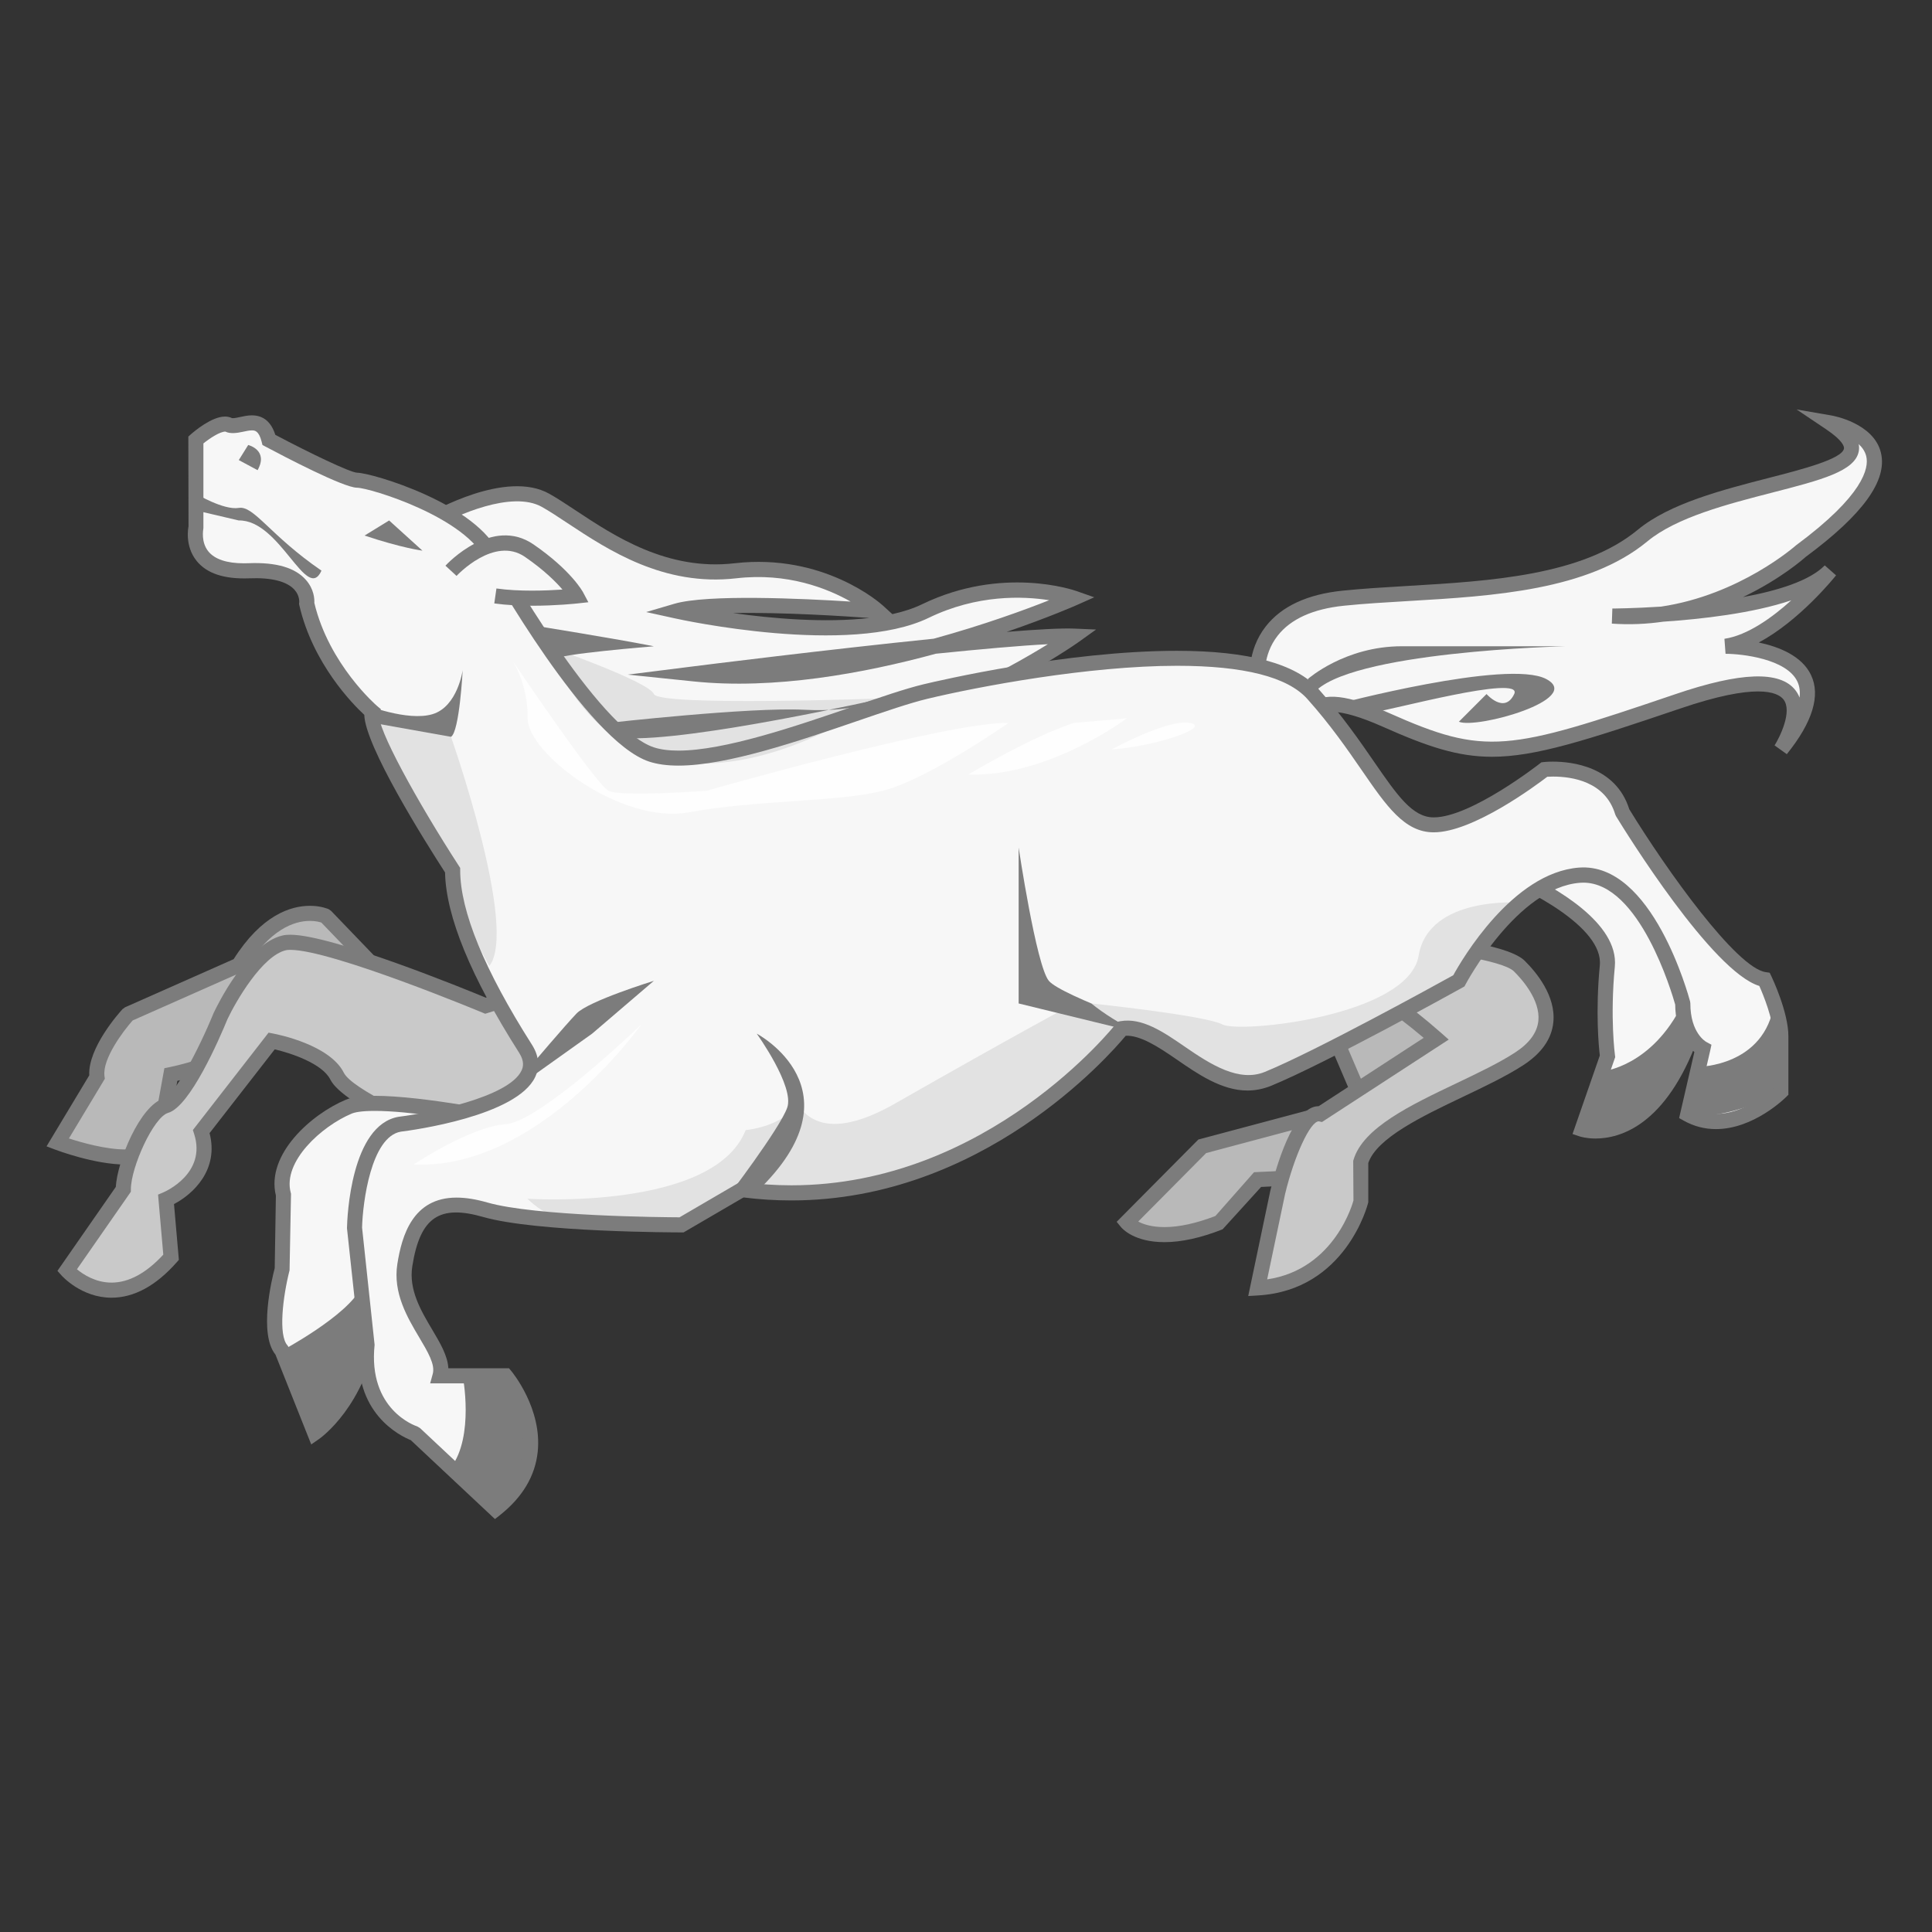 <?xml version="1.0" encoding="UTF-8"?>
<!-- Generated by phantom_svg. -->
<svg width="64px" height="64px" viewBox="0 0 64 64" preserveAspectRatio="none" xmlns="http://www.w3.org/2000/svg" xmlns:xlink="http://www.w3.org/1999/xlink" version="1.1">
  <rect x="0" y="0" width="64" height="64" fill="#333333" stroke="none"/>
  <g>
    <g>
      <path style='fill:#B9B9B9;' d='M13.91,33.597L10.786,30.347c0,0-1.459-0.667-2.876,1.625
			l-3.667,1.625c0,0-1.143,1.25-1.03,2.084L1.91,37.847c0,0,2.833,1.082,3.333,0
			l0.417-2.25c0,0,2.583-0.527,2.25-1.305l2-0.695H13.91z'/>
      <path style='fill:#7C7C7C;' d='M4.157,38.577c-1.022,0-2.283-0.477-2.336-0.497l-0.279-0.106
			l1.415-2.352C2.912,34.711,3.938,33.561,4.059,33.428l0.083-0.06l3.597-1.594
			c0.924-1.458,1.884-1.768,2.53-1.768c0.364,0,0.596,0.102,0.622,0.113
			l0.076,0.054l3.531,3.673H9.952l-1.763,0.613
			c-0.004,0.086-0.029,0.172-0.072,0.255c-0.313,0.6-1.695,0.967-2.242,1.091
			l-0.387,2.087C5.278,38.367,4.836,38.577,4.157,38.577z M2.283,37.712
			c0.417,0.136,1.217,0.365,1.874,0.365c0.467,0,0.756-0.112,0.859-0.335
			l0.429-2.356l0.165-0.034c0.749-0.153,1.884-0.523,2.064-0.868
			c0.021-0.04,0.018-0.064,0.006-0.093L7.575,34.144l2.335-0.797h3.413
			l-2.678-2.786c-0.061-0.02-0.194-0.055-0.376-0.055
			c-0.529,0-1.33,0.277-2.146,1.597l-0.041,0.066l-3.688,1.635
			c-0.316,0.356-1.009,1.277-0.933,1.844l0.012,0.087L2.283,37.712z'/>
    </g>
    <g>
      <path style='fill:#B9B9B9;' d='M43.744,33.241l1.416,3.309l-5.333,1.423l-2.5,2.519
			c0,0,0.749,0.916,3.083,0l1.25-1.416l1.75-0.084l4.834-3.916l0.083-2.584
			L43.744,33.241z'/>
      <path style='fill:#7C7C7C;' d='M38.573,41.148L38.573,41.148
			c-1.003,0-1.397-0.448-1.439-0.499l-0.143-0.175l2.706-2.726l5.119-1.366
			l-1.428-3.337l5.198-0.851l-0.097,3.002l-4.986,4.04l-1.727,0.083l-1.275,1.403
			C39.784,41.006,39.136,41.148,38.573,41.148z M37.705,40.465
			c0.162,0.087,0.438,0.184,0.868,0.184l0,0c0.485,0,1.054-0.124,1.689-0.368
			l1.28-1.45l1.773-0.085l4.682-3.792l0.069-2.166l-3.968,0.649l1.404,3.28
			l-5.547,1.48L37.705,40.465z'/>
    </g>
    <g>
      <path style='fill:#C9C9C9;' d='M18.75,32.482l-2.667,0.833c0,0-5.583-2.333-6.667-2.083
			c-1.083,0.25-2.107,2.417-2.107,2.417S6.167,36.433,5.5,36.624
			c-0.667,0.191-1.417,2.025-1.417,2.775L2.22,42.08c0,0,1.53,1.736,3.447-0.431
			L5.5,39.732c0,0,1.667-0.693,1.167-2.25l2.333-3c0,0,1.75,0.334,2.167,1.167
			c0.417,0.833,4.083,2.25,4.083,2.25S22.105,36.76,18.75,32.482z'/>
      <path style='fill:#7C7C7C;' d='M3.694,42.988c-0.995,0-1.634-0.713-1.661-0.743L1.903,42.099
			l1.933-2.781c0.048-0.844,0.797-2.704,1.595-2.934
			c0.339-0.098,1.12-1.545,1.647-2.829c0.115-0.245,1.114-2.296,2.282-2.566
			c0.073-0.017,0.157-0.025,0.255-0.025c1.385,0,5.791,1.8,6.48,2.086
			l2.745-0.857l0.106,0.136c0.909,1.159,1.187,2.22,0.824,3.153
			c-0.788,2.029-4.33,2.64-4.48,2.665l-0.067,0.011l-0.064-0.024
			c-0.627-0.242-3.779-1.496-4.216-2.372c-0.268-0.535-1.311-0.877-1.842-1.001
			l-2.159,2.775c0.316,1.217-0.546,2.021-1.178,2.35L5.925,41.734l-0.071,0.081
			C5.166,42.594,4.439,42.988,3.694,42.988z M2.549,42.046
			c0.204,0.169,0.615,0.442,1.145,0.442c0.571,0,1.148-0.312,1.715-0.926
			l-0.173-1.989l0.168-0.071c0.06-0.025,1.449-0.628,1.026-1.943l-0.041-0.125
			l2.508-3.226l0.15,0.029c0.191,0.036,1.885,0.383,2.344,1.301
			c0.268,0.534,2.496,1.561,3.884,2.103c0.477-0.091,3.399-0.714,4.031-2.341
			c0.28-0.723,0.062-1.572-0.647-2.526l-2.586,0.808l-0.084-0.035
			c-0.05-0.021-5-2.082-6.372-2.082c-0.074,0-0.118,0.006-0.143,0.012
			c-0.791,0.182-1.667,1.708-1.937,2.28c-0.274,0.668-1.241,2.899-1.967,3.108
			c-0.484,0.14-1.235,1.804-1.235,2.535v0.078L2.549,42.046z'/>
    </g>
    <g>
      <path style='fill:#F7F7F7;' d='M16.973,37.158c0,0-4.417-0.917-5.417-0.5
			c-1,0.417-2.5,1.667-2.167,2.917l-0.047,2.5c0,0-0.547,2.082,0,2.666
			l1.084,2.722c0,0,1.445-1.007,1.829-3.364l0.218-4.107L16.973,37.158z'/>
      <path style='fill:#7C7C7C;' d='M10.31,47.849L9.125,44.873
			c-0.559-0.685-0.121-2.499-0.025-2.861l0.039-2.407
			c-0.333-1.368,1.181-2.701,2.321-3.177c0.207-0.086,0.519-0.128,0.954-0.128
			c1.634,0,4.489,0.589,4.61,0.613l0.607,0.126l-4.915,3.095l-0.211,3.979
			c-0.399,2.46-1.873,3.512-1.936,3.556L10.31,47.849z M12.414,36.8
			c-0.452,0-0.664,0.048-0.762,0.089c-1,0.418-2.296,1.591-2.021,2.622
			l0.009,0.034l-0.048,2.535c-0.221,0.868-0.379,2.157-0.067,2.49l0.05,0.078
			l0.954,2.396c0.41-0.396,1.214-1.354,1.48-2.986l0.222-4.21l4.075-2.565
			C15.361,37.107,13.549,36.8,12.414,36.8z'/>
    </g>
    <g>
      <path style='fill:#F7F7F7;' d='M49.66,28.825c0,0,3.751,1.434,3.584,3.175
			S53.25,34.991,53.25,34.991l-0.84,2.417c0,0,2.197,0.733,3.599-3.092v-3.177
			l-3.175-3.314L49.66,28.825z'/>
      <path style='fill:#7C7C7C;' d='M52.853,37.715L52.853,37.715c-0.306,0-0.5-0.062-0.521-0.069
			l-0.24-0.08l0.904-2.601c-0.033-0.275-0.149-1.434,0-2.989
			c0.122-1.271-2.431-2.537-3.424-2.917l-0.67-0.256l4.006-1.262l3.352,3.499
			l-0.016,3.363C55.188,37.284,53.666,37.715,52.853,37.715z M52.743,37.211
			c0.622,0.036,2.012-0.233,3.016-2.939v-3.031l-2.998-3.13l-2.384,0.751
			c1.104,0.514,3.256,1.709,3.116,3.163c-0.162,1.688,0.003,2.92,0.005,2.933
			l0.008,0.06L52.743,37.211z'/>
    </g>
    <g>
      <path style='fill:#C9C9C9;' d='M46.244,31.14c0,0,3.5,0.286,4.083,0.86
			c0.583,0.575,1.667,1.992,0,3.075c-1.667,1.083-4.833,1.999-5.25,3.416v1.334
			c0,0-0.667,2.678-3.417,2.839l0.667-3.173c0,0,0.667-2.764,1.417-2.59l3.833-2.493
			c0,0-1.333-1.167-1.583-1.167S44.661,31.538,46.244,31.14z'/>
      <path style='fill:#7C7C7C;' d='M41.349,42.933l0.733-3.493
			c0.16-0.661,0.741-2.796,1.594-2.796c0.002,0,0.004,0,0.006,0l3.479-2.264
			c-0.509-0.431-1.054-0.851-1.197-0.892c-0.001,0-0.001,0-0.002,0
			c-0.318,0-0.733-0.702-0.801-1.246c-0.083-0.67,0.29-1.161,1.022-1.345
			l0.04-0.01l0.041,0.003c0.6,0.049,3.621,0.324,4.238,0.931
			c0.395,0.39,1.043,1.173,0.954,2.046c-0.056,0.548-0.39,1.024-0.994,1.417
			c-0.559,0.363-1.258,0.696-1.998,1.049c-1.342,0.64-2.859,1.363-3.138,2.195
			v1.296c-0.015,0.089-0.752,2.919-3.652,3.089L41.349,42.933z M43.688,37.145
			c-0.287,0-0.813,1.146-1.117,2.405l-0.595,2.831
			c2.264-0.332,2.854-2.592,2.859-2.616l-0.008-1.31l0.01-0.034
			c0.312-1.061,1.889-1.812,3.413-2.538c0.725-0.346,1.409-0.672,1.941-1.018
			c0.47-0.306,0.729-0.658,0.769-1.048c0.07-0.69-0.542-1.376-0.809-1.64
			c-0.373-0.368-2.562-0.674-3.885-0.786c-0.368,0.101-0.566,0.284-0.608,0.556
			c-0.062,0.417,0.256,0.94,0.392,1.047c0.138,0.025,0.507,0.187,1.692,1.224
			L47.99,34.438l-4.199,2.731L43.688,37.145L43.688,37.145z'/>
    </g>
    <g>
      <path style='fill:#F7F7F7;' d='M14.327,17.241c0,0,2.417-1.416,3.75-0.666
			c1.333,0.75,3.408,2.667,6.287,2.333c2.879-0.333,4.713,1.333,4.713,1.333
			s-5.25-0.417-6.667,0c0,0,5.666,1.25,8.25,0c2.584-1.25,4.917-0.426,4.917-0.426
			S28.66,22.908,22.994,22.325c0,0,10.583-1.334,12.583-1.25c0,0-3.833,2.75-9.25,4
			c0,0-3.917,1.75-5.667,0.875c-1.75-0.875-2.417-0.792-2.417-0.792'/>
      <path style='fill:#7C7C7C;' d='M21.924,26.443c-0.513,0-0.989-0.077-1.375-0.27
			c-1.623-0.811-2.265-0.766-2.279-0.767l-0.057-0.497
			c0.072-0.011,0.792-0.067,2.559,0.816c1.627,0.816,5.416-0.862,5.453-0.879
			c3.993-0.925,7.135-2.67,8.487-3.506c-0.906,0.045-2.251,0.166-3.709,0.315
			c-2.394,0.652-5.36,1.197-8.035,0.917l-2.173-0.224l2.167-0.273
			c0.273-0.035,4.433-0.557,7.967-0.917c1.662-0.456,3.039-0.963,3.827-1.275
			c-0.865-0.137-2.384-0.195-3.988,0.582c-2.629,1.274-8.178,0.072-8.413,0.019
			l-0.949-0.209l0.932-0.274c1.089-0.321,4.257-0.173,5.84-0.073
			c-0.766-0.435-2.095-0.968-3.787-0.771c-2.406,0.276-4.245-0.937-5.587-1.825
			c-0.312-0.207-0.596-0.395-0.852-0.539c-0.993-0.56-2.863,0.29-3.501,0.664
			l-0.253-0.432c0.104-0.061,2.559-1.479,3.999-0.668
			c0.265,0.149,0.559,0.343,0.882,0.557c1.277,0.846,3.026,2.002,5.253,1.745
			c2.956-0.342,4.831,1.325,4.91,1.396l0.318,0.289
			c0.363-0.081,0.697-0.188,0.988-0.329c2.649-1.281,5.01-0.471,5.109-0.437
			l0.591,0.208l-0.572,0.255c-0.024,0.011-0.925,0.409-2.329,0.891
			c1.005-0.082,1.809-0.126,2.238-0.109l0.724,0.031l-0.589,0.422
			c-0.038,0.028-3.936,2.793-9.339,4.041C26.29,25.365,23.85,26.443,21.924,26.443
			z M24.282,20.309c1.286,0.178,3.036,0.335,4.518,0.162
			C28.069,20.418,25.938,20.275,24.282,20.309z'/>
    </g>
    <g>
      <path style='fill:#F7F7F7;' d='M41.66,22.491c0,0-0.332-2.352,2.834-2.676
			c3.166-0.324,7.499-0.074,9.916-2.074c2.417-2,9.094-1.799,6.214-3.732
			c0,0,3.869,0.667-0.964,4.241c0,0-2.667,2.407-6.25,2.158c0,0,5.761-0.012,7.214-1.506
			c0,0-1.798,2.256-3.464,2.506c0,0,4.584,0,1.834,3.417c0,0,2.25-3.52-3.417-1.593
			c-5.667,1.926-6.389,2.073-9.667,0.614c-3.278-1.459-2.333,0.644-2.333,0.644'/>
      <path style='fill:#7C7C7C;' d='M49.424,25.069c-1.135,0-2.129-0.333-3.615-0.994
			c-1.558-0.693-1.948-0.478-2.031-0.396c-0.15,0.15-0.046,0.543,0.028,0.71
			L43.349,24.594c-0.037-0.084-0.356-0.835,0.074-1.267
			c0.404-0.407,1.228-0.314,2.589,0.292c3.205,1.426,3.924,1.267,9.485-0.623
			c2.165-0.738,3.467-0.782,3.975-0.136c0.061,0.078,0.106,0.161,0.141,0.248
			c0.023-0.19,0.004-0.371-0.074-0.534c-0.357-0.75-1.838-0.916-2.378-0.916
			l-0.037-0.497c0.77-0.116,1.586-0.707,2.215-1.275
			c-1.286,0.434-2.991,0.624-4.244,0.708c-0.537,0.078-1.106,0.106-1.701,0.064
			l0.017-0.5c0.02,0,0.688-0.003,1.613-0.063
			c2.613-0.386,4.448-2.011,4.471-2.03c2.242-1.66,2.42-2.56,2.327-2.949
			c-0.038-0.161-0.132-0.295-0.251-0.405c0.016,0.075,0.018,0.152,0.004,0.232
			c-0.114,0.667-1.261,0.961-2.848,1.37c-1.495,0.385-3.189,0.821-4.156,1.621
			c-1.963,1.625-5.116,1.811-7.898,1.975c-0.761,0.045-1.479,0.087-2.151,0.156
			c-1.025,0.105-1.765,0.439-2.197,0.992c-0.513,0.655-0.416,1.393-0.415,1.4
			l-0.494,0.07c-0.006-0.039-0.127-0.958,0.516-1.779
			c0.52-0.664,1.375-1.062,2.54-1.181c0.683-0.07,1.406-0.113,2.173-0.158
			c2.705-0.16,5.772-0.34,7.609-1.86c1.053-0.872,2.805-1.322,4.35-1.72
			c1.078-0.277,2.421-0.623,2.48-0.97c0.008-0.051-0.009-0.248-0.597-0.642
			l-0.972-0.653l1.153,0.199c0.058,0.01,1.407,0.253,1.641,1.238
			c0.218,0.918-0.599,2.047-2.498,3.451c-0.049,0.045-0.819,0.729-2.072,1.327
			c1.15-0.211,2.212-0.54,2.708-1.05l0.375,0.33
			c-0.061,0.076-1.214,1.509-2.561,2.224c0.659,0.14,1.426,0.438,1.73,1.075
			c0.324,0.678,0.056,1.561-0.801,2.625l-0.405-0.291
			c0.173-0.272,0.599-1.135,0.295-1.522c-0.2-0.254-0.913-0.553-3.421,0.301
			C52.512,24.538,50.856,25.069,49.424,25.069z'/>
    </g>
    <path style='fill:#F7F7F7;' d='M6.489,14.574c0,0,0.755-0.666,1.088-0.499
		c0.333,0.166,1.083-0.502,1.333,0.499c0,0,2.5,1.334,2.917,1.334
		s3.833,1,4.5,2.583c0,0,3.25,5.833,5.25,6.5
		c2,0.667,6.999-1.583,9.083-2.083c2.084-0.5,10.751-2.25,12.834,0.083
		c2.083,2.334,2.667,4.334,4,4.334s3.666-1.834,3.666-1.834
		s2.084-0.249,2.584,1.417c0,0,3.258,5.329,4.712,5.54
		c0,0,0.538,1.127,0.538,1.877v1.833c0,0-1.584,1.583-3.084,0.75l0.5-2.167
		c0,0-0.666-0.334-0.666-1.5c0,0-1.167-4.417-3.417-4.25s-4,3.5-4,3.5s-4.499,2.5-6.333,3.25
		c-1.834,0.75-3.418-1.917-4.834-1.666c0,0-4.916,6.333-12.583,5.333l-2,1.167
		c0,0-4.75,0-6.5-0.5s-2.417,0.25-2.667,1.833s1.417,2.751,1.167,3.667h2.167
		c0,0,2.083,2.499-0.333,4.416l-2.667-2.5c0,0-1.833-0.582-1.583-2.916l-0.417-3.917
		c0,0,0.083-3.167,1.5-3.417c0,0,5.333-0.667,4.167-2.5
		c-1.167-1.833-2.417-4.166-2.417-5.916c0,0-2.917-4.5-2.667-5.25
		c0,0-1.667-1.417-2.167-3.584c0,0,0.167-1.166-1.917-1.083
		c-2.083,0.083-1.754-1.417-1.754-1.417V14.574z'/>
    <path style='fill:#E2E2E2;' d='M17.473,39.71c0,0,6.175,0.409,7.228-2.274
		c0,0,2.689-0.235,1.366-2.34c0,0-0.156,3.596,3.594,1.454
		c3.75-2.142,5.917-3.309,5.917-3.309l1.583,0.834c0,0-5.985,6.442-12.076,5.388
		C25.084,39.463,19.702,41.929,17.473,39.71z'/>
    <path style='fill:#7C7C7C;' d='M12.077,17.741l0.813-0.5l1.104,1
		C13.994,18.241,13.327,18.158,12.077,17.741z'/>
    <path style='fill:#7C7C7C;' d='M8.533,15.575L7.91,15.241l0.312-0.5
		C8.222,14.741,8.906,14.908,8.533,15.575z'/>
    <path style='fill:#7C7C7C;' d='M24.059,39.71c0,0,1.768-2.312,2.018-3.016
		c0.25-0.703-1.009-2.453-1.009-2.453s3.523,1.859,0.016,5.222L24.059,39.71z'/>
    <path style='fill:#7C7C7C;' d='M17.57,35.324c0,0,1.13-1.333,1.527-1.749
		c0.397-0.417,2.563-1.084,2.563-1.084l-2.045,1.75l-2.597,1.851L17.57,35.324z'/>
    <path style='fill:#7C7C7C;' d='M37.16,34.075l-3.416-0.834v-5.166c0,0,0.584,3.916,1,4.416
		c0.416,0.5,4.166,1.801,4.166,1.801L37.16,34.075z'/>
    <path style='fill:#7C7C7C;' d='M43.327,22.491c0,0,1.221-1.083,3.11-1.083s5.433,0,5.433,0
		s-7.292,0.166-8.376,1.583L43.327,22.491z'/>
    <path style='fill:#7C7C7C;' d='M44.243,23.337c0,0,5.692-1.513,6.972-0.846
		c1.279,0.667-2.305,1.667-2.888,1.417l0.917-0.917c0,0,0.594,0.678,0.916,0
		c0.322-0.678-4.253,0.579-4.583,0.584L44.243,23.337z'/>
    <path style='fill:#E2E2E2;' d='M18.152,21.408c0,0,3.341,1.166,3.508,1.583
		C21.827,23.408,29.244,23.135,29.244,23.135S21.227,28.992,18.152,21.408z'/>
    <path style='fill:#7C7C7C;' d='M12.077,23.338c0,0,1.417,0.57,2.25,0.32
		c0.833-0.25,1-1.458,1-1.458s-0.106,2.042-0.387,2.208
		c-0.28,0.167-0.28,0.167-0.28,0.167s-1.468-0.75-1.968,0.25L12.077,23.338z'/>
    <path style='fill:#7C7C7C;' d='M17.688,20.723c0,0,2.722,0.436,3.972,0.686
		c0,0-3.327,0.269-3.215,0.427c0.112,0.159-0.112-0.158-0.112-0.158L17.688,20.723
		z'/>
    <path style='fill:#7C7C7C;' d='M20.157,23.947c0,0,4.672-0.527,6.482-0.435
		C28.449,23.605,29.244,23.135,29.244,23.135s-6.344,1.44-8.547,1.315L20.157,23.947z'/>
    <path style='fill:#7C7C7C;' d='M9.342,44.741c0,0,2.162-1.154,2.615-2.077v2.58
		c0,0-0.849,1.524-1.531,2.219L9.342,44.741z'/>
    <path style='fill:#7C7C7C;' d='M15.327,45.575c0,0,0.394,1.993-0.387,3.038l1.47,1.378
		c0,0,2.167-2.082,0.333-4.416H15.327z'/>
    <path style='fill:#7C7C7C;' d='M53.076,35.491c0,0,1.638-0.14,2.668-2.25v1.725
		c0,0-1.168,2.775-3.334,2.442L53.076,35.491z'/>
    <path style='fill:#7C7C7C;' d='M56.272,35.339c0,0,2.191-0.015,2.498-2.098
		c0,0,0.558,1.75,0.224,2.917c0,0-1.731,1.006-3.084,0.75L56.272,35.339z'/>
    <path style='fill:#FEFEFE;' d='M16.973,21.88c0,0,2.764,4.102,3.184,4.315
		c0.42,0.213,3.253,0,3.253,0s8-2.292,10-2.248c0,0-2.666,1.868-4.166,2.248
		s-4.167,0.297-6.417,0.713c-2.25,0.417-5.356-1.955-5.347-3.112
		C17.49,22.639,16.973,21.88,16.973,21.88z'/>
    <path style='fill:#FEFEFE;' d='M32.077,25.658c0,0,2.083-1.255,3.5-1.711l1.75-0.151
		C37.327,23.796,34.744,25.742,32.077,25.658z'/>
    <path style='fill:#E2E2E2;' d='M36.153,33.241c0,0,3.758,0.391,4.341,0.695
		s6.167-0.278,6.5-2.278s3.38-1.757,3.38-1.757l-2.047,2.59l-6.677,3.353
		C41.65,35.844,37.816,34.61,36.153,33.241z'/>
    <path style='fill:#E2E2E2;' d='M14.94,24.408c0,0,2.237,6.351,1.27,7.592
		c0,0-1.467-2.592-1.217-3.175L12.355,23.947L14.94,24.408z'/>
    <path style='fill:#FEFEFE;' d='M36.827,24.825c0,0,1.833-1.005,2.583-0.878
		C40.16,24.075,38.313,24.724,36.827,24.825z'/>
    <path style='fill:#FEFEFE;' d='M13.702,38.575c0,0,1.875-1.251,3.042-1.334
		c1.167-0.083,4.5-3.305,4.5-3.305S17.833,38.772,13.702,38.575z'/>
    <path style='fill:#7C7C7C;' d='M16.396,50.321l-2.788-2.614
		c-0.333-0.133-1.939-0.896-1.697-3.158l-0.417-3.864
		c0.008-0.378,0.133-3.412,1.705-3.689c1.001-0.126,3.659-0.643,4.077-1.532
		c0.054-0.115,0.104-0.301-0.078-0.588c-1.602-2.516-2.427-4.526-2.455-5.975
		c-0.693-1.073-2.644-4.182-2.676-5.221c-0.374-0.347-1.704-1.689-2.152-3.632
		L9.906,20.002l0.006-0.046c0-0.005,0.022-0.22-0.156-0.419
		c-0.247-0.276-0.759-0.411-1.503-0.379C7.417,19.188,6.846,18.994,6.511,18.578
		c-0.4-0.499-0.271-1.114-0.266-1.14l-0.006-2.976l0.084-0.075
		c0.111-0.098,0.689-0.588,1.128-0.588c0.087,0,0.167,0.018,0.237,0.053
		c0.083,0.004,0.167-0.017,0.256-0.036c0.121-0.027,0.258-0.057,0.399-0.057
		c0.38,0,0.641,0.217,0.777,0.645c1.14,0.604,2.473,1.244,2.707,1.255
		c0.479,0,4.013,1.036,4.729,2.736c0.02,0.033,3.213,5.731,5.099,6.36
		c0.218,0.073,0.494,0.11,0.818,0.11c1.527,0,3.871-0.803,5.754-1.448
		c0.949-0.325,1.769-0.606,2.374-0.751c0.472-0.113,4.721-1.107,8.388-1.107
		c2.361,0,3.939,0.426,4.69,1.267c0.788,0.884,1.373,1.732,1.843,2.414
		c0.763,1.106,1.267,1.837,1.971,1.837c1.231,0,3.489-1.763,3.512-1.781
		l0.055-0.043l0.07-0.008c0,0,0.121-0.015,0.315-0.015
		c0.613,0,2.08,0.154,2.527,1.577c1.24,2.023,3.548,5.255,4.519,5.396
		l0.132,0.02l0.058,0.12c0.023,0.048,0.562,1.187,0.562,1.985v1.937l-0.073,0.073
		c-0.044,0.044-1.08,1.065-2.327,1.065c-0.373,0-0.728-0.092-1.055-0.273
		l-0.165-0.092l0.505-2.188c-0.233-0.194-0.625-0.656-0.635-1.572
		c-0.104-0.369-1.181-4.039-3.043-4.039c-0.035,0-0.07,0.001-0.105,0.004
		c-2.088,0.155-3.78,3.334-3.797,3.367l-0.035,0.066l-0.065,0.037
		c-0.184,0.102-4.532,2.516-6.359,3.263C41.842,36.073,41.585,36.125,41.323,36.125
		c-0.854,0-1.643-0.545-2.339-1.025c-0.616-0.425-1.21-0.81-1.693-0.789
		C36.718,35,32.524,39.766,26.215,39.766c-0.525,0-1.058-0.033-1.585-0.099
		l-1.985,1.158h-0.067c-0.195,0-4.805-0.006-6.569-0.51
		c-1.443-0.414-2.092-0.008-2.351,1.632c-0.124,0.782,0.292,1.48,0.658,2.097
		c0.263,0.443,0.515,0.867,0.536,1.281h2.009l0.075,0.09
		c0.042,0.051,1.024,1.247,0.877,2.674c-0.083,0.801-0.502,1.507-1.248,2.099
		L16.396,50.321z M10.413,19.972c0.486,2.042,2.061,3.399,2.077,3.413l0.128,0.109
		l-0.053,0.16c-0.115,0.417,1.28,2.938,2.639,5.035l0.04,0.062v0.074
		c0,1.357,0.8,3.303,2.377,5.782c0.291,0.456,0.22,0.833,0.109,1.068
		c-0.611,1.298-4.063,1.765-4.455,1.813c-0.985,0.174-1.26,2.352-1.281,3.176
		l0.415,3.884c-0.224,2.146,1.345,2.683,1.412,2.704l0.094,0.056l2.505,2.349
		c0.532-0.473,0.833-1.015,0.896-1.616c0.106-1.013-0.489-1.932-0.695-2.216H14.25
		l0.086-0.315c0.084-0.31-0.164-0.727-0.451-1.21
		c-0.389-0.655-0.874-1.47-0.722-2.431c0.149-0.943,0.514-2.197,1.96-2.197
		c0.304,0,0.639,0.053,1.023,0.163c1.585,0.453,5.781,0.487,6.364,0.49
		l2.015-1.176l0.084,0.011c0.534,0.069,1.075,0.105,1.606,0.105
		c6.516,0,10.706-5.29,10.748-5.344l0.059-0.076l0.095-0.017
		c0.717-0.124,1.416,0.351,2.152,0.859c0.857,0.591,1.781,1.168,2.631,0.821
		c1.682-0.688,5.688-2.895,6.242-3.202c0.272-0.496,1.961-3.402,4.167-3.566
		c2.428-0.181,3.628,4.251,3.678,4.436l0.008,0.063
		c0,0.979,0.51,1.267,0.531,1.278l0.168,0.091l-0.04,0.188l-0.455,1.973
		c0.204,0.087,0.421,0.13,0.646,0.13c0.873,0,1.662-0.639,1.9-0.852v-1.724
		c0-0.558-0.337-1.372-0.465-1.662c-1.563-0.478-4.419-5.086-4.748-5.625
		l-0.026-0.059c-0.327-1.089-1.43-1.252-2.059-1.252
		c-0.081,0-0.146,0.003-0.191,0.006c-0.387,0.296-2.465,1.841-3.761,1.841
		c-0.967,0-1.561-0.861-2.382-2.053c-0.486-0.705-1.037-1.504-1.805-2.364
		c-0.651-0.73-2.104-1.1-4.317-1.1c-2.932,0-6.579,0.688-8.272,1.094
		c-0.581,0.14-1.391,0.417-2.328,0.738c-1.918,0.657-4.306,1.475-5.916,1.475
		c-0.379,0-0.707-0.045-0.977-0.135c-2.068-0.69-5.255-6.374-5.389-6.616
		c-0.621-1.471-3.877-2.455-4.282-2.455c-0.444,0-2.435-1.043-3.035-1.363
		l-0.098-0.052l-0.027-0.108c-0.094-0.376-0.237-0.376-0.323-0.376
		c-0.087,0-0.191,0.023-0.292,0.045c-0.205,0.045-0.427,0.075-0.587-0.005
		c-0,0-0,0-0.001,0c-0.174,0-0.504,0.213-0.726,0.392v2.801
		c-0.006,0.056-0.087,0.468,0.164,0.776c0.213,0.261,0.609,0.394,1.177,0.394
		l0.153-0.003c0.933-0.037,1.554,0.153,1.907,0.559
		C10.404,19.52,10.419,19.843,10.413,19.972z'/>
    <g>
      <path style='fill:#F7F7F7;' d='M14.94,18.908c0,0,1.382-1.5,2.593-0.667
			c1.21,0.834,1.563,1.5,1.563,1.5s-1.52,0.167-2.687,0'/>
      <path style='fill:#7C7C7C;' d='M17.629,20.066c-0.409,0-0.85-0.02-1.255-0.077l0.071-0.495
			c0.747,0.107,1.658,0.072,2.187,0.036c-0.22-0.258-0.608-0.646-1.241-1.082
			c-1.022-0.705-2.256,0.616-2.267,0.63l-0.368-0.339
			c0.062-0.068,1.548-1.647,2.918-0.704c1.247,0.859,1.627,1.56,1.643,1.589
			l0.173,0.326l-0.366,0.04C19.083,19.994,18.417,20.066,17.629,20.066z'/>
    </g>
    <path style='fill:#7C7C7C;' d='M6.489,16.356c0,0,0.921,0.553,1.421,0.469
		c0.5-0.083,1.043,0.916,2.739,2.078c-0.489,1.088-1.372-1.691-2.739-1.662
		l-1.421-0.333V16.356z'/>
  </g>
  <g>
  </g>
  <g>
  </g>
  <g>
  </g>
  <g>
  </g>
  <g>
  </g>
  <g>
  </g>
</svg>